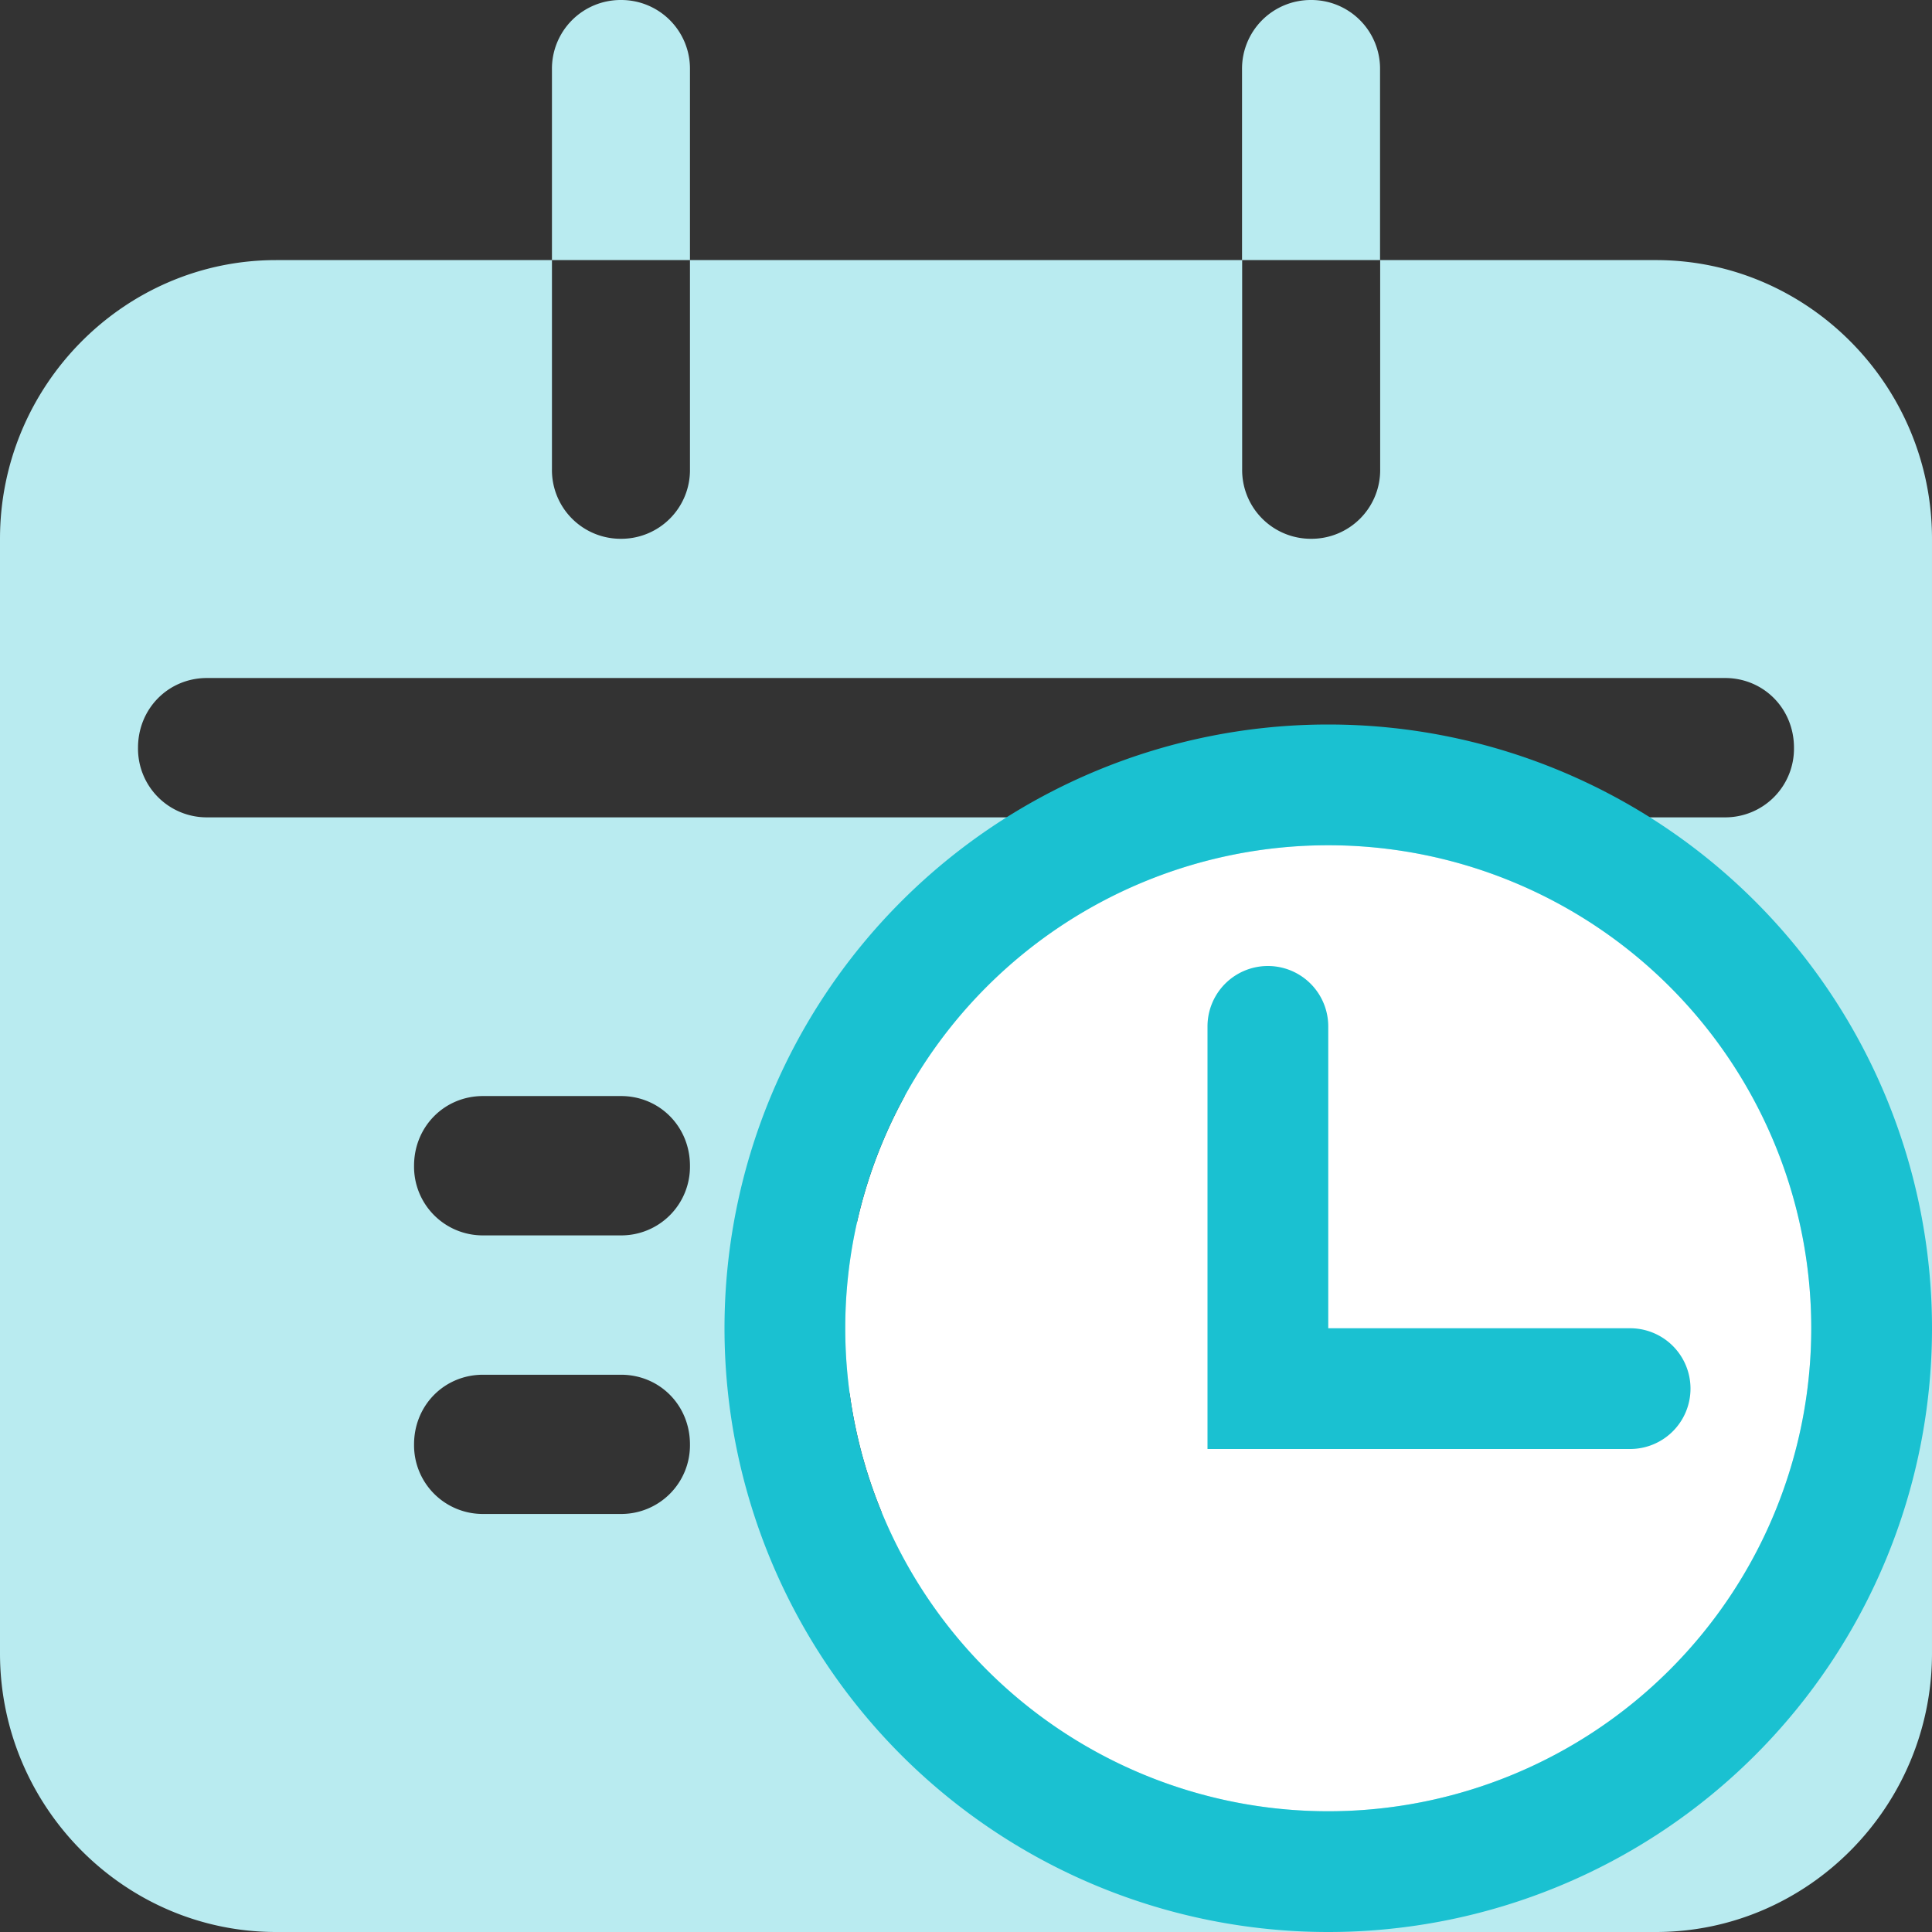 <?xml version="1.0" standalone="no"?><!DOCTYPE svg PUBLIC "-//W3C//DTD SVG 1.1//EN" "http://www.w3.org/Graphics/SVG/1.1/DTD/svg11.dtd"><svg t="1595303687507" class="icon" viewBox="0 0 1024 1024" version="1.1" xmlns="http://www.w3.org/2000/svg" p-id="9627" xmlns:xlink="http://www.w3.org/1999/xlink" width="200" height="200"><rect x="0" y="0" width="1024" height="1024" fill="#333333" stroke="none"/><defs><style type="text/css"></style></defs><path d="M731.456 36.929A36.416 36.416 0 0 0 694.848 0.001a36.416 36.416 0 0 0-36.544 36.928v100.928h73.152V36.929z m-365.76 0A36.416 36.416 0 0 0 329.152 0.001a36.416 36.416 0 0 0-36.608 36.928v100.928h73.152V36.929z m512 100.928H731.52v110.72a36.416 36.416 0 0 1-36.608 36.992 36.416 36.416 0 0 1-36.544-36.928V137.857H365.696v110.72a36.416 36.416 0 0 1-36.544 36.992 36.416 36.416 0 0 1-36.608-36.928V137.857H146.304C65.856 137.857 0 204.289 0 285.568v590.72C0 957.568 65.856 1024 146.304 1024h731.392C958.143 1024 1023.999 957.568 1023.999 876.288v-590.72c0-81.28-65.856-147.712-146.304-147.712zM329.152 802.432H256a36.416 36.416 0 0 1-36.544-36.864c0-20.736 16.064-36.928 36.544-36.928h73.152c20.48 0 36.544 16.192 36.544 36.928a36.416 36.416 0 0 1-36.544 36.864z m0-147.648H256a36.416 36.416 0 0 1-36.544-36.928c0-20.672 16.064-36.928 36.544-36.928h73.152c20.48 0 36.544 16.256 36.544 36.928a36.416 36.416 0 0 1-36.544 36.928z m219.392 147.648H475.52a36.416 36.416 0 0 1-36.608-36.864c0-20.736 16.128-36.928 36.608-36.928H548.48c20.48 0 36.608 16.192 36.608 36.928a36.416 36.416 0 0 1-36.608 36.864z m0-147.648H475.52a36.416 36.416 0 0 1-36.608-36.928c0-20.672 16.128-36.928 36.608-36.928H548.48c20.48 0 36.608 16.256 36.608 36.928a36.416 36.416 0 0 1-36.608 36.928zM768 802.432h-73.152a36.416 36.416 0 0 1-36.544-36.864c0-20.736 16.064-36.928 36.544-36.928H768c20.48 0 36.544 16.192 36.544 36.928a36.416 36.416 0 0 1-36.544 36.864z m0-147.648h-73.152a36.416 36.416 0 0 1-36.544-36.928c0-20.672 16.064-36.928 36.544-36.928H768c20.48 0 36.544 16.256 36.544 36.928a36.416 36.416 0 0 1-36.544 36.928z m146.304-221.568H109.696a36.416 36.416 0 0 1-36.544-36.928c0-20.672 16.064-36.928 36.544-36.928h804.607c20.48 0 36.544 16.256 36.544 36.928a36.416 36.416 0 0 1-36.544 36.928z" fill="#B9EBF0" p-id="9628"></path><path d="M704 704m-256 0a256 256 0 1 0 512 0 256 256 0 1 0-512 0Z" fill="#FFFFFF" p-id="9629"></path><path d="M704 384a320 320 0 1 1 0 640 320 320 0 0 1 0-640z m0 64a256 256 0 1 0 0 512 256 256 0 0 0 0-512z m-64 96a32 32 0 1 1 64 0V704h160a32 32 0 1 1 0 64H640V544z" fill="#1AC1D1" p-id="9630"></path></svg>